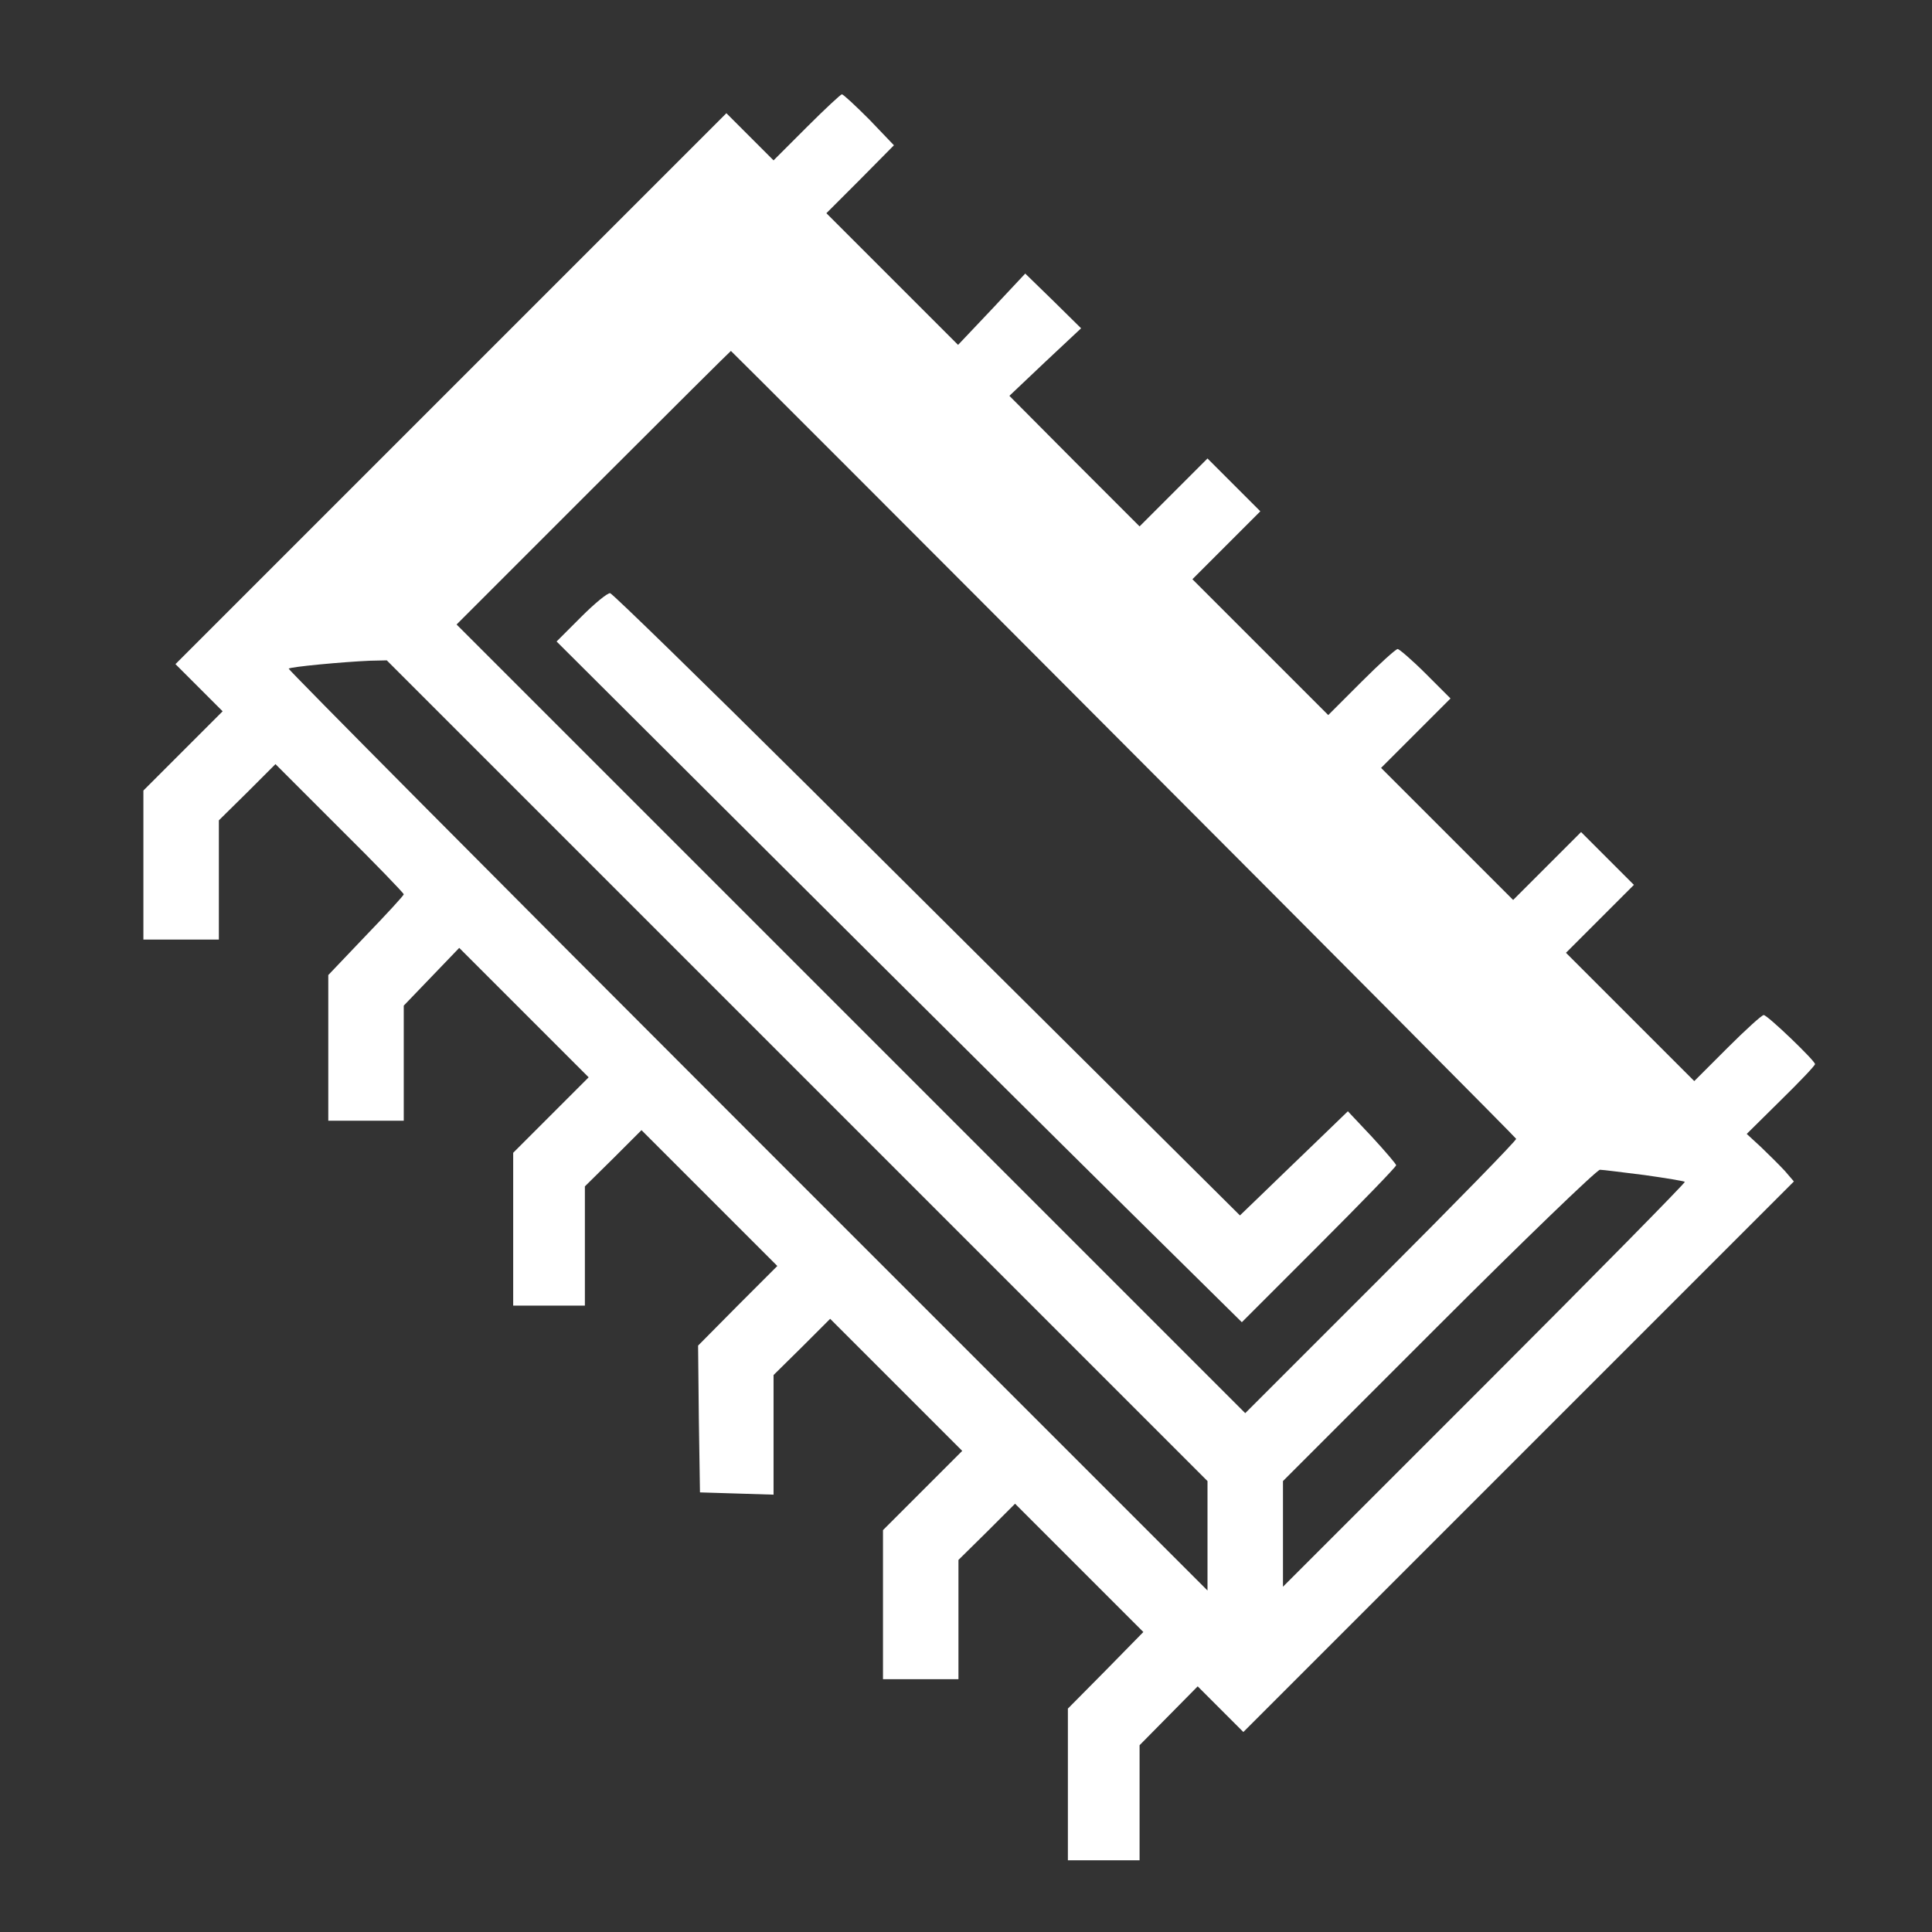 <?xml version="1.0" standalone="no"?>
<!DOCTYPE svg PUBLIC "-//W3C//DTD SVG 20010904//EN"
 "http://www.w3.org/TR/2001/REC-SVG-20010904/DTD/svg10.dtd">
<svg version="1.0" xmlns="http://www.w3.org/2000/svg"
 width="512pt" height="512pt" viewBox="0 0 512 512"
 preserveAspectRatio="xMidYMid meet">
<rect x="0" y="0" width="512" height="512" fill="#333333" stroke="none"/>
<g transform="translate(0,512) scale(0.1,-0.1)"
fill="#ffffff" stroke="none">
<path d="M2138 4783 l-88 -88 -63 63 -62 62 -730 -730 -730 -730 63 -63 62
-62 -105 -105 -105 -105 0 -197 0 -198 100 0 100 0 0 158 0 158 75 74 75 75
170 -170 c94 -93 170 -172 170 -175 0 -3 -45 -52 -100 -109 l-100 -105 0 -193
0 -193 100 0 100 0 0 153 0 152 74 77 73 76 171 -171 172 -172 -100 -100 -100
-100 0 -202 0 -203 95 0 95 0 0 158 0 158 75 74 75 75 180 -180 180 -180 -105
-105 -105 -106 2 -194 3 -195 98 -3 97 -3 0 158 0 159 75 74 75 75 175 -175
175 -175 -105 -105 -105 -105 0 -198 0 -197 100 0 100 0 0 158 0 158 75 74 75
75 170 -170 170 -170 -100 -102 -100 -101 0 -201 0 -201 95 0 95 0 0 153 0
152 77 78 77 78 60 -60 61 -61 730 730 729 729 -24 28 c-14 15 -42 43 -63 63
l-38 35 90 89 c50 49 91 92 91 96 0 9 -126 130 -136 130 -5 0 -48 -39 -96 -87
l-88 -88 -170 170 -170 170 90 90 90 90 -70 70 -70 70 -90 -90 -90 -90 -175
175 -175 175 92 92 92 92 -66 66 c-36 36 -70 65 -74 65 -5 0 -48 -39 -96 -87
l-88 -88 -180 180 -180 180 90 90 90 90 -70 70 -70 70 -90 -90 -90 -90 -173
173 -172 173 95 90 95 89 -74 73 -74 72 -89 -95 -89 -94 -174 174 -175 175 90
90 89 90 -65 68 c-37 37 -69 67 -73 67 -3 0 -45 -39 -93 -87z m839 -1634 c571
-572 1039 -1043 1041 -1047 1 -4 -160 -169 -358 -367 l-360 -360 -1045 1045
-1045 1045 362 362 c200 200 364 363 365 363 1 0 469 -468 1040 -1041z m-865
-866 l1088 -1088 0 -145 0 -145 -1220 1220 c-670 670 -1217 1221 -1215 1223 5
5 145 18 215 21 l45 1 1087 -1087z m2246 -277 c57 -8 105 -16 107 -18 2 -2
-236 -244 -530 -538 l-535 -535 0 140 0 140 412 412 c227 227 420 413 428 413
8 0 61 -7 118 -14z"/>
<path d="M1540 3485 l-65 -65 600 -598 c330 -329 739 -735 908 -902 l308 -304
204 204 c113 113 205 208 205 212 0 3 -29 37 -64 75 l-64 68 -88 -85 c-49 -47
-113 -109 -143 -138 l-55 -53 -316 314 c-173 172 -546 542 -828 823 -282 280
-518 510 -525 512 -7 1 -41 -27 -77 -63z"/>
</g>
</svg>
